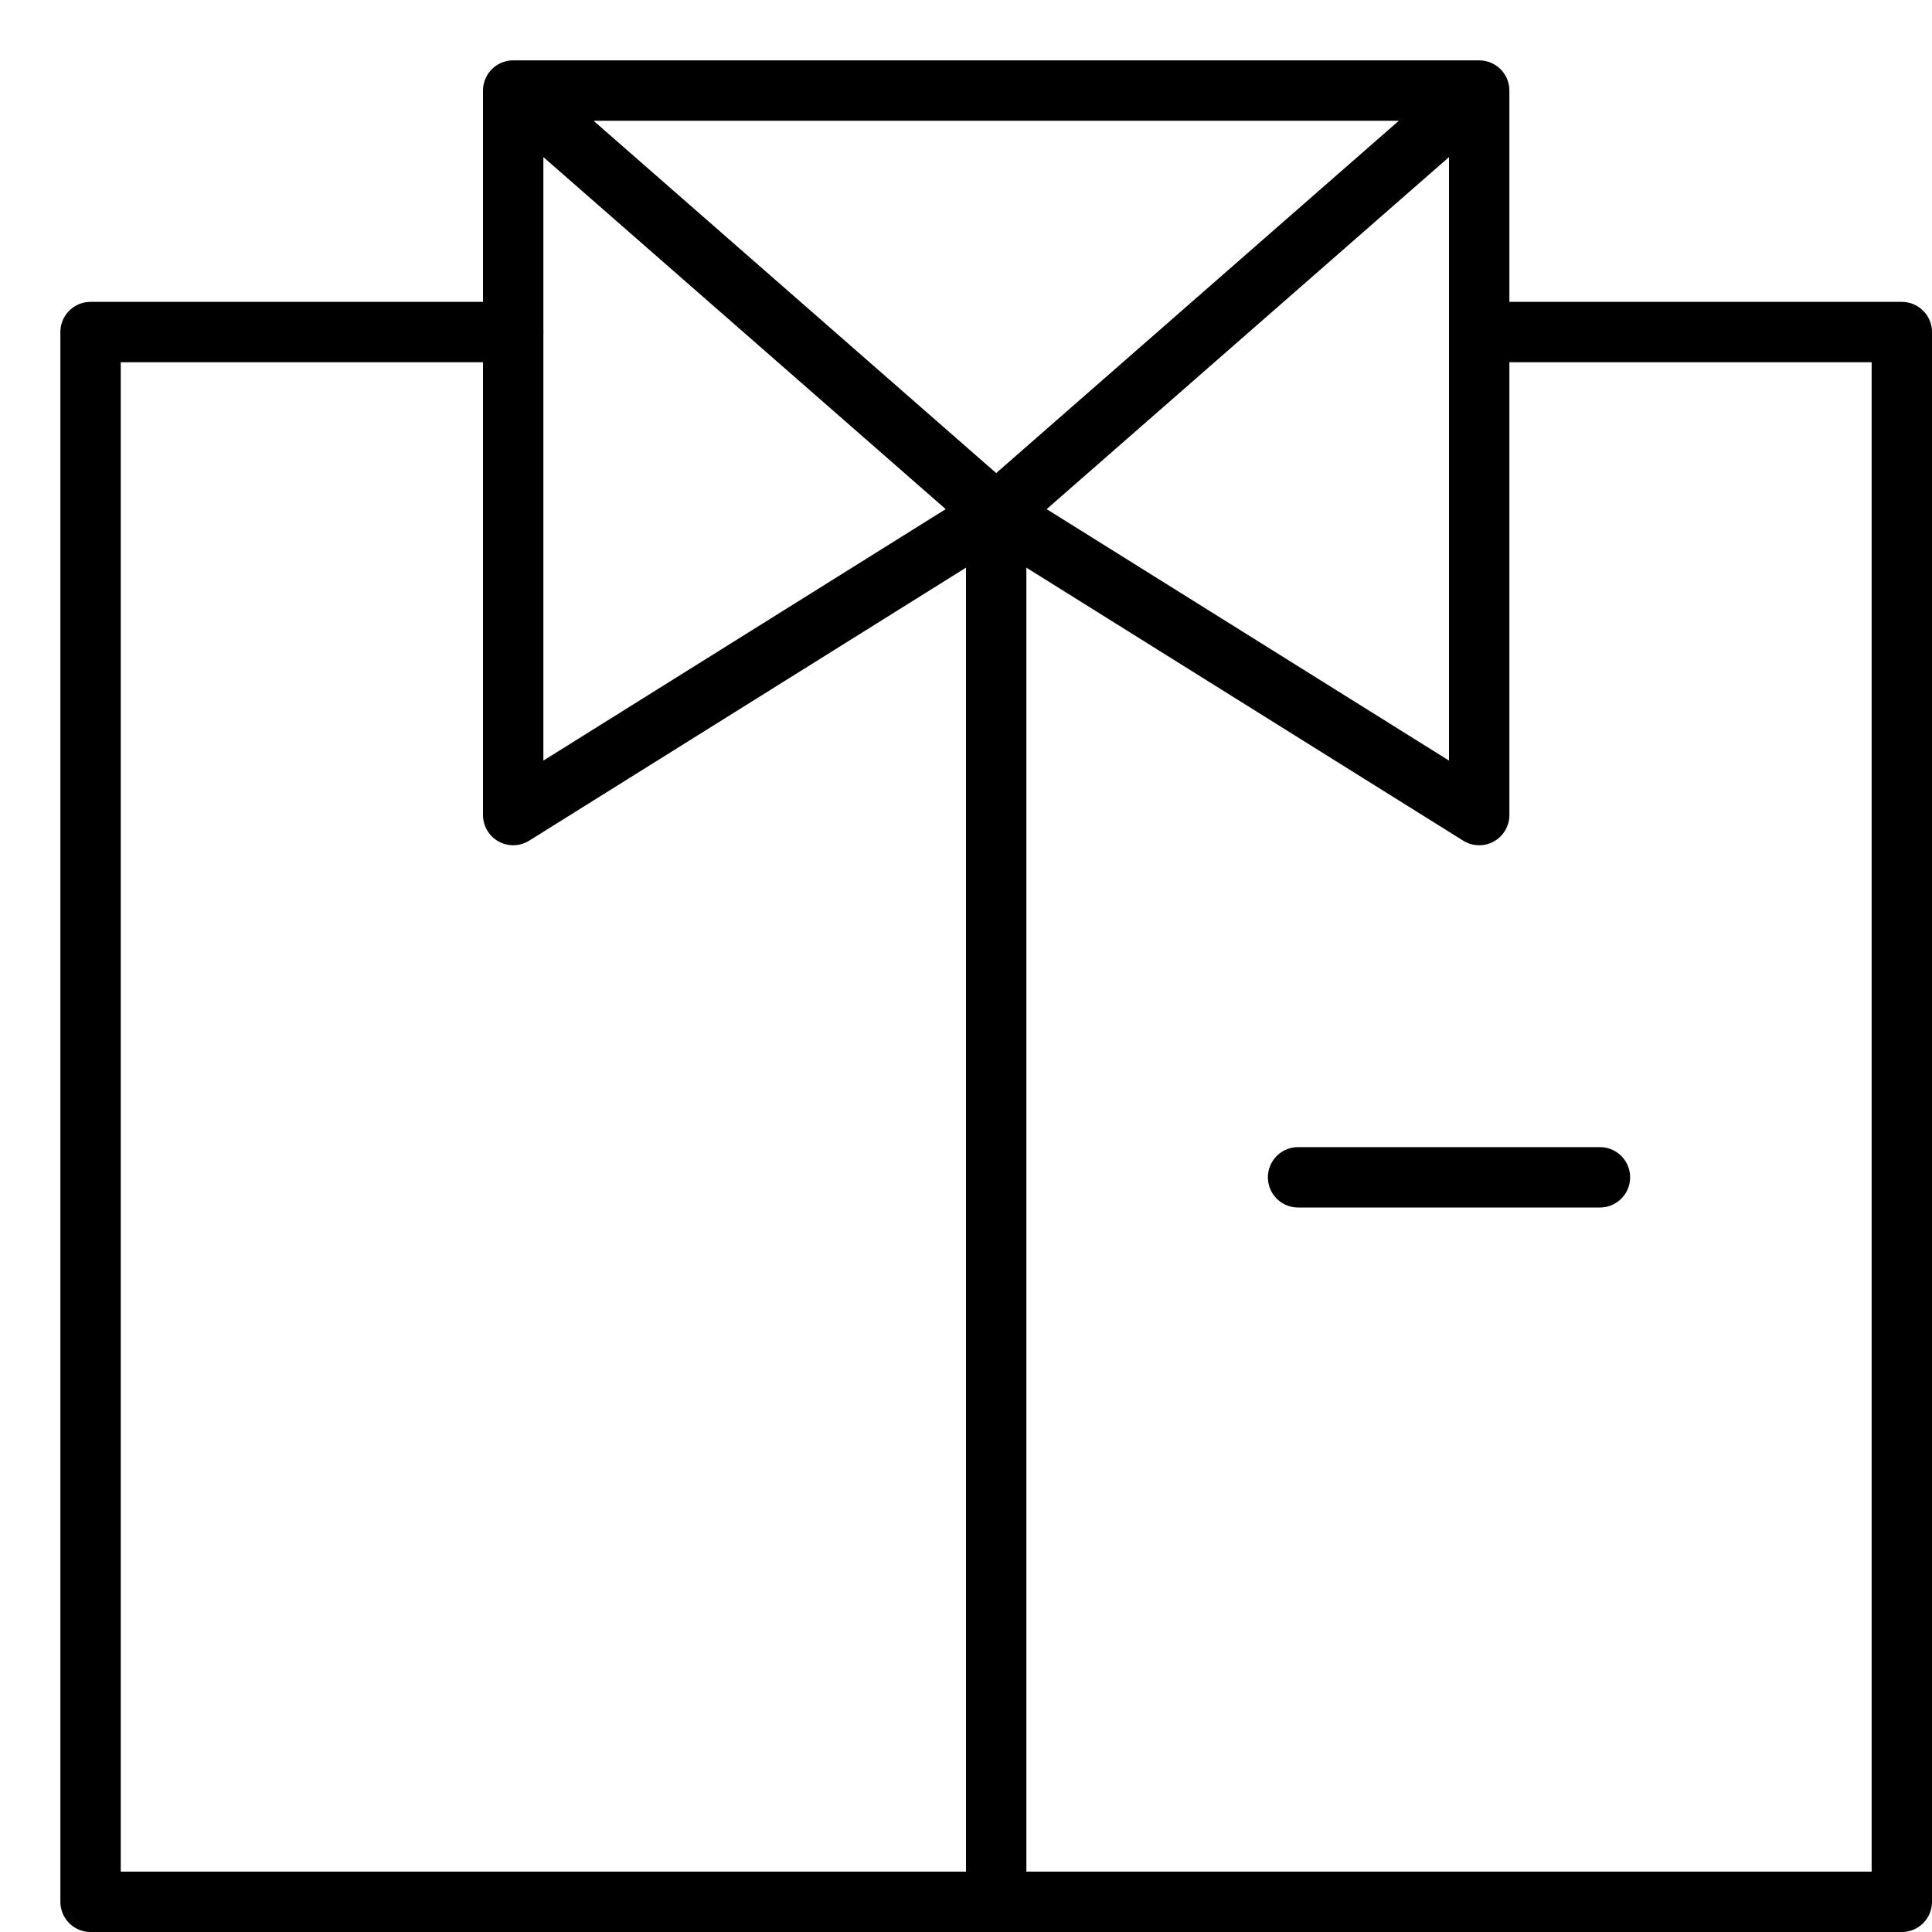 <svg xmlns="http://www.w3.org/2000/svg" viewBox="0 0 32 32"><title>businessman 04</title><g stroke-linecap="round" stroke-width="1" fill="none" stroke="#000000" stroke-linejoin="round" class="nc-icon-wrapper" transform="translate(0.5 0.5)"><line x1="16" y1="8" x2="16" y2="31" stroke="#000000"></line> <line x1="21" y1="19" x2="26" y2="19" stroke="#000000"></line> <polyline points="24,5 31,5 31,31 1,31 1,5 8,5 "></polyline> <polyline data-cap="butt" points="24,1 16,8 24,13 24,1 8,1 8,13 16,8 8,1 "></polyline></g></svg>